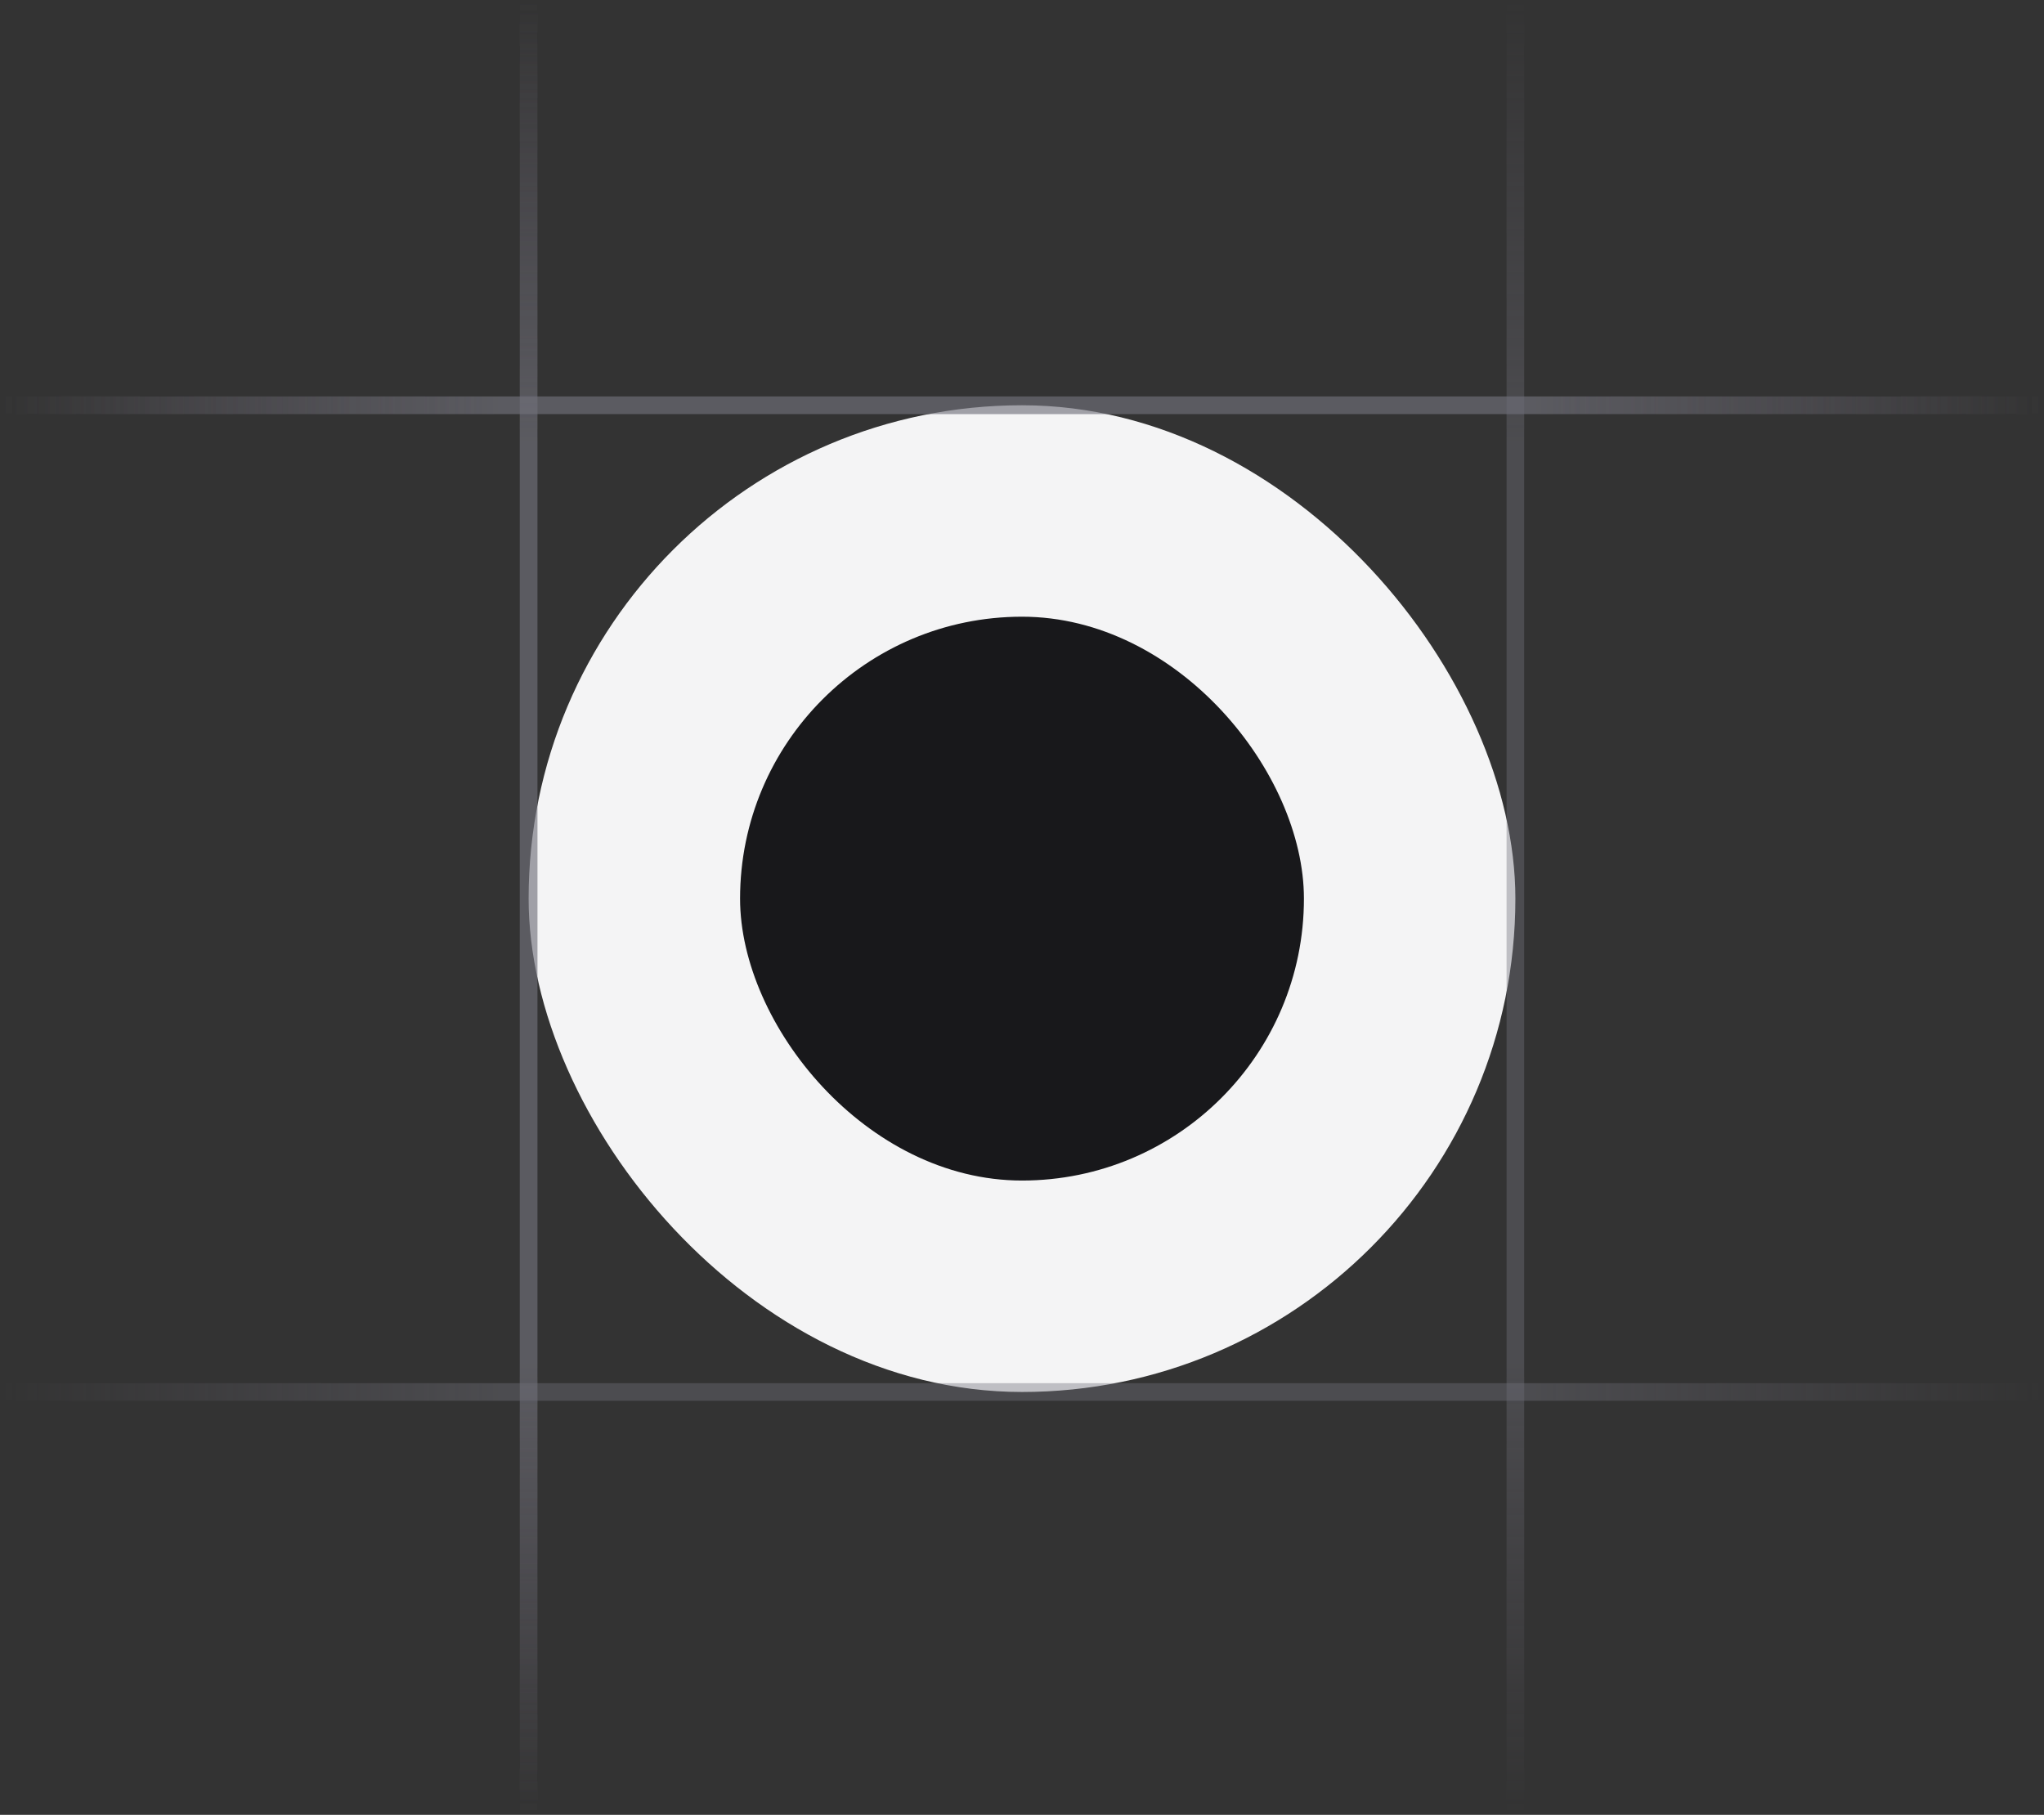<svg width="116" height="103" viewBox="0 0 116 103" fill="none" xmlns="http://www.w3.org/2000/svg">
<rect x="0" y="0" width="116" height="103" fill="#333333" stroke="none"/>
<g clip-path="url(#clip0_5515_6726)">
<rect x="30" y="23" width="56" height="56" rx="28" fill="#F4F4F5"/>
<rect x="42" y="35" width="32" height="32" rx="16" fill="#18181B"/>
<path d="M30 103L30 -3.54648e-06" stroke="url(#paint0_linear_5515_6726)" stroke-opacity="0.4"/>
<path d="M30 103L30 -3.54648e-06" stroke="url(#paint1_linear_5515_6726)" stroke-opacity="0.4"/>
<path d="M86 103L86 -3.54648e-06" stroke="url(#paint2_linear_5515_6726)" stroke-opacity="0.4"/>
<path d="M116 23L-4.47035e-07 23" stroke="url(#paint3_linear_5515_6726)" stroke-opacity="0.4"/>
<path d="M116 23L-4.47035e-07 23" stroke="url(#paint4_linear_5515_6726)" stroke-opacity="0.4"/>
<path d="M116 79L-4.47035e-07 79" stroke="url(#paint5_linear_5515_6726)" stroke-opacity="0.4"/>
</g>
<defs>
<linearGradient id="paint0_linear_5515_6726" x1="30.5" y1="5.48276e-06" x2="30.488" y2="103" gradientUnits="userSpaceOnUse">
<stop stop-color="#76717F" stop-opacity="0"/>
<stop offset="0.245" stop-color="#71717A"/>
<stop offset="0.75" stop-color="#71717A"/>
<stop offset="1" stop-color="#76717F" stop-opacity="0"/>
</linearGradient>
<linearGradient id="paint1_linear_5515_6726" x1="30.5" y1="5.48276e-06" x2="30.488" y2="103" gradientUnits="userSpaceOnUse">
<stop stop-color="#76717F" stop-opacity="0"/>
<stop offset="0.245" stop-color="#71717A"/>
<stop offset="0.75" stop-color="#71717A"/>
<stop offset="1" stop-color="#76717F" stop-opacity="0"/>
</linearGradient>
<linearGradient id="paint2_linear_5515_6726" x1="86.5" y1="5.48276e-06" x2="86.487" y2="103" gradientUnits="userSpaceOnUse">
<stop stop-color="#76717F" stop-opacity="0"/>
<stop offset="0.245" stop-color="#71717A"/>
<stop offset="0.75" stop-color="#71717A"/>
<stop offset="1" stop-color="#76717F" stop-opacity="0"/>
</linearGradient>
<linearGradient id="paint3_linear_5515_6726" x1="6.20104e-06" y1="22.5" x2="116" y2="22.516" gradientUnits="userSpaceOnUse">
<stop stop-color="#76717F" stop-opacity="0"/>
<stop offset="0.245" stop-color="#71717A"/>
<stop offset="0.75" stop-color="#71717A"/>
<stop offset="1" stop-color="#76717F" stop-opacity="0"/>
</linearGradient>
<linearGradient id="paint4_linear_5515_6726" x1="6.20104e-06" y1="22.5" x2="116" y2="22.516" gradientUnits="userSpaceOnUse">
<stop stop-color="#76717F" stop-opacity="0"/>
<stop offset="0.245" stop-color="#71717A"/>
<stop offset="0.75" stop-color="#71717A"/>
<stop offset="1" stop-color="#76717F" stop-opacity="0"/>
</linearGradient>
<linearGradient id="paint5_linear_5515_6726" x1="6.20104e-06" y1="78.5" x2="116" y2="78.516" gradientUnits="userSpaceOnUse">
<stop stop-color="#76717F" stop-opacity="0"/>
<stop offset="0.245" stop-color="#71717A"/>
<stop offset="0.75" stop-color="#71717A"/>
<stop offset="1" stop-color="#76717F" stop-opacity="0"/>
</linearGradient>
<clipPath id="clip0_5515_6726">
<rect width="116" height="103" fill="white"/>
</clipPath>
</defs>
</svg>
